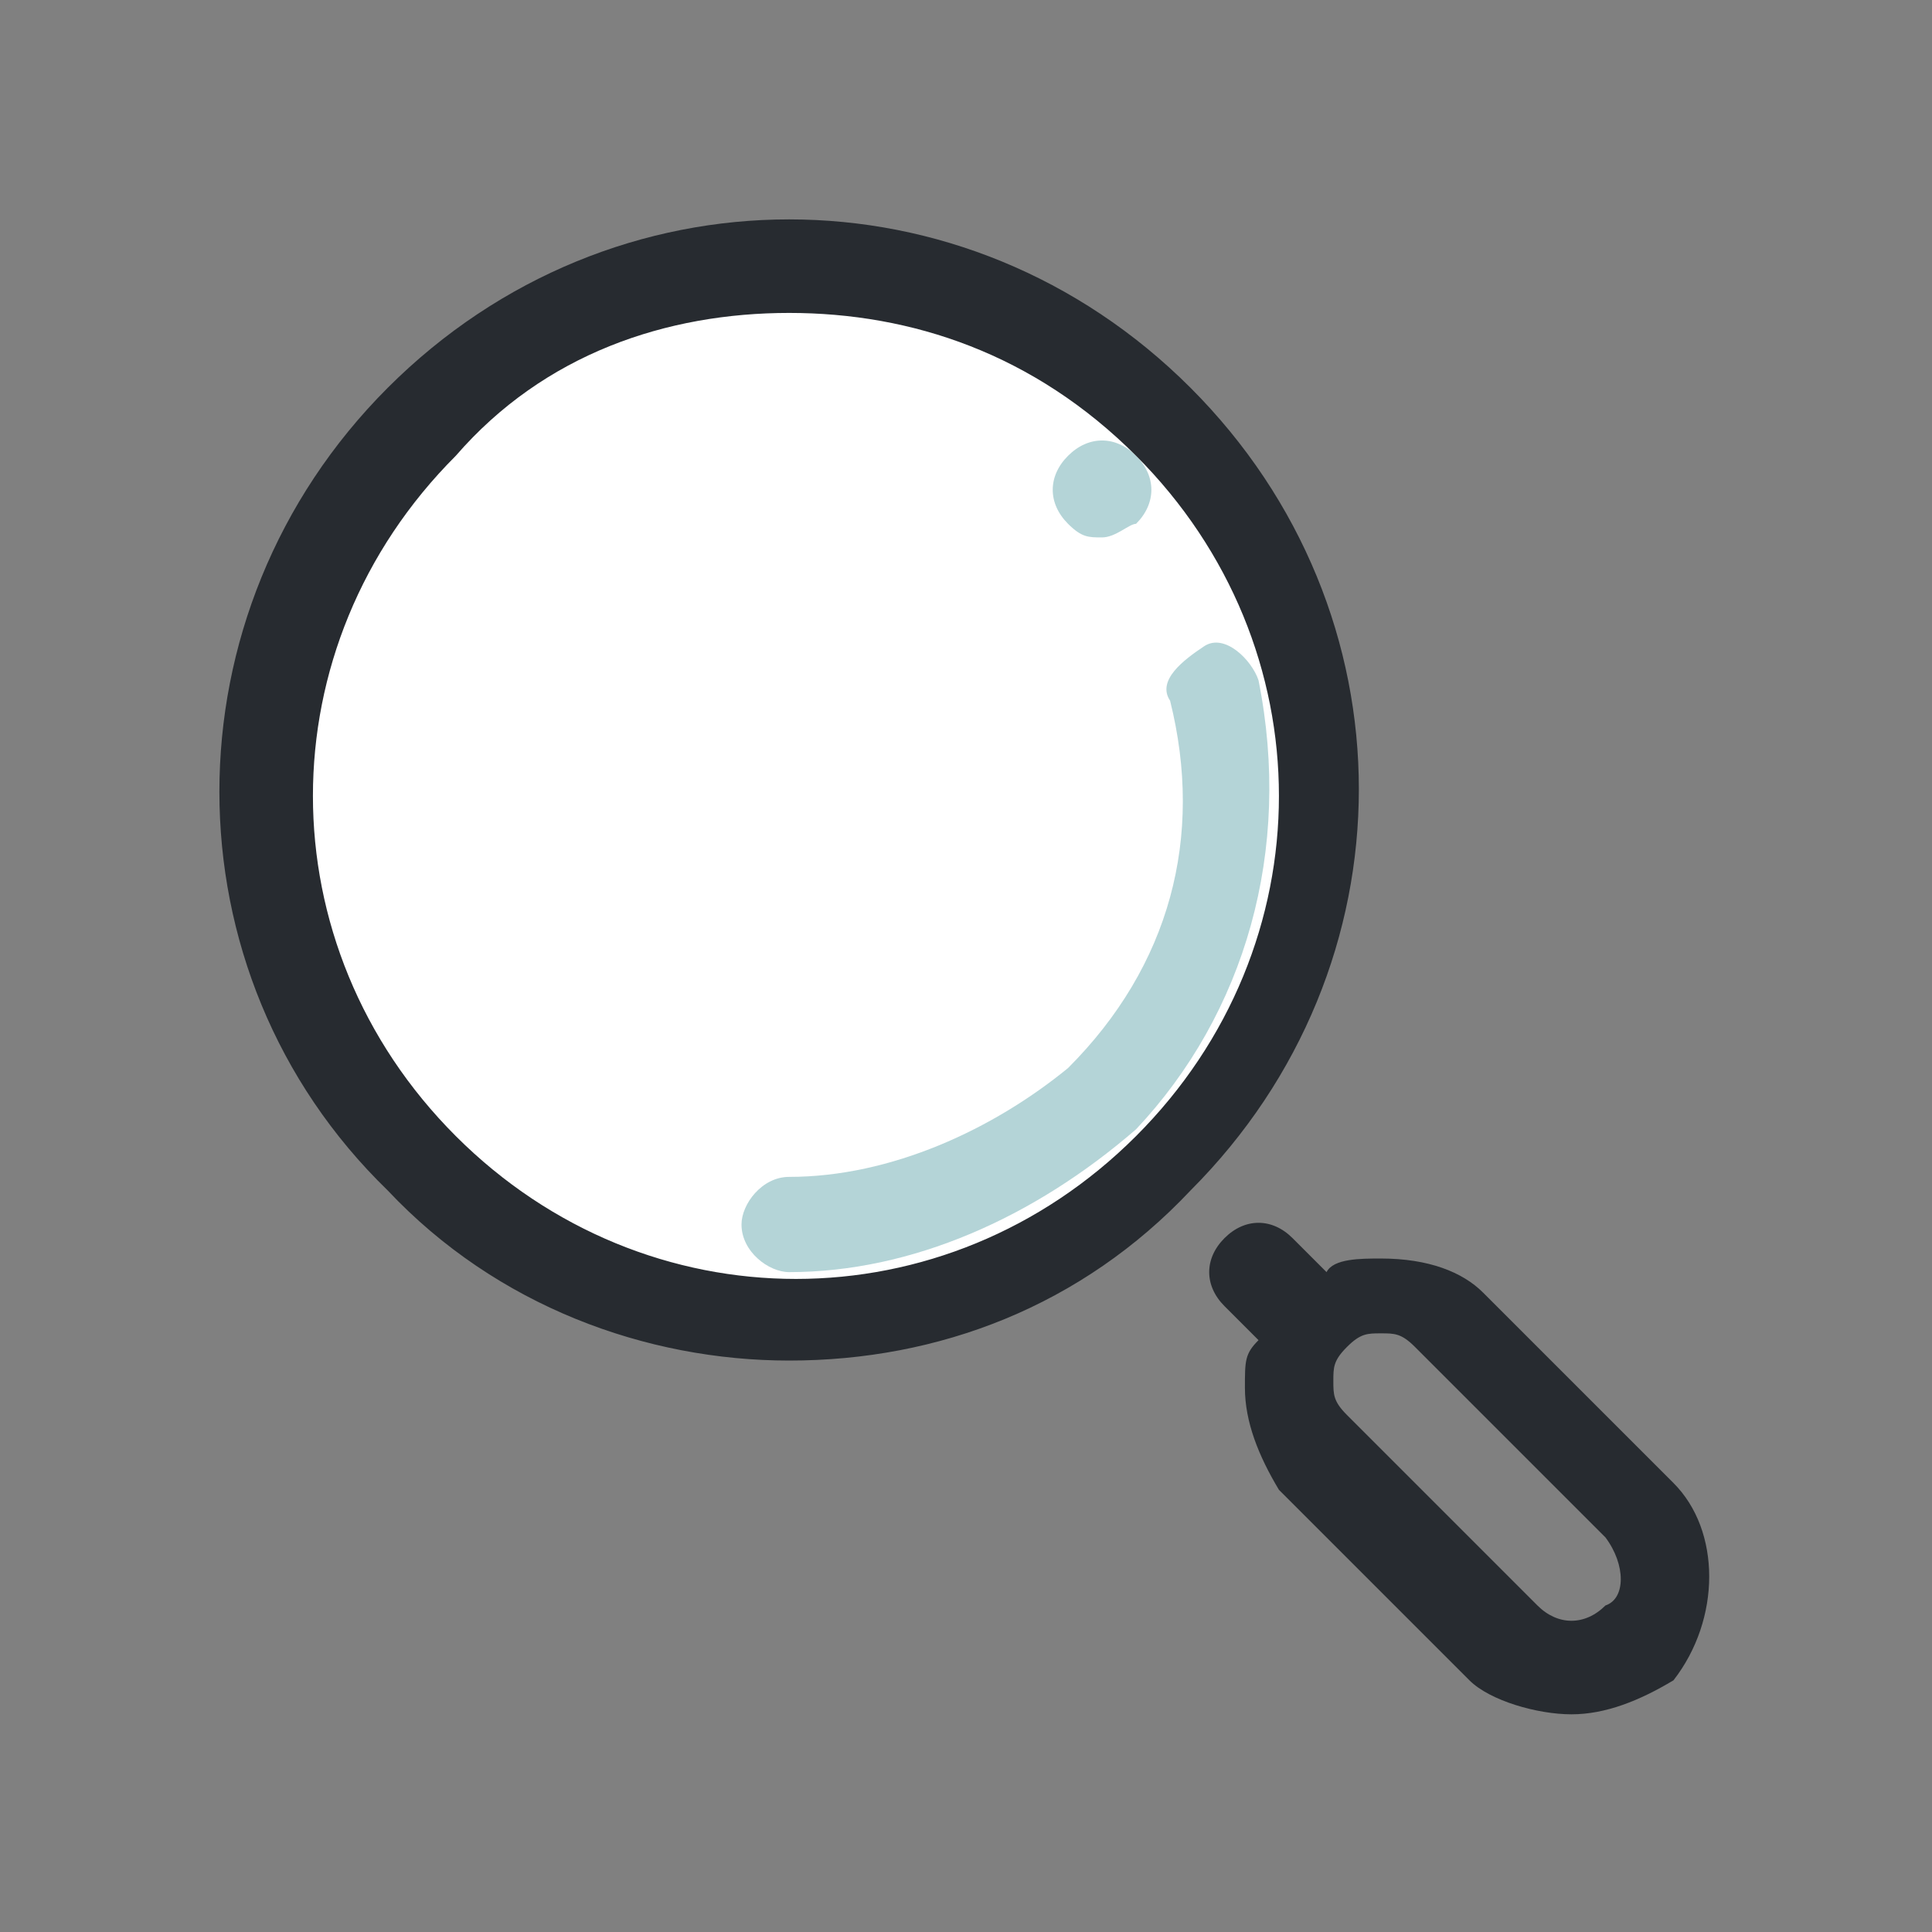 <?xml version="1.0" encoding="utf-8"?>
<!-- Generator: Adobe Illustrator 21.0.0, SVG Export Plug-In . SVG Version: 6.00 Build 0)  -->
<svg version="1.1" id="Layer_1" xmlns="http://www.w3.org/2000/svg" xmlns:xlink="http://www.w3.org/1999/xlink" x="0px" y="0px"
	 viewBox="0 0 28.4 28.4" style="enable-background:new 0 0 28.4 28.4;" xml:space="preserve">
<rect x="0" y="0" width="28.4" height="28.4" fill="#808080" stroke="none"/>
<style type="text/css">
	.st0{fill:#FFFFFF;}
	.st1{fill:#B4D4D7;}
	.st2{fill:#272B30;}
</style>
<g>
	<path class="st0" d="M6.2,6.2c-3,3-3,7.9,0,10.8s7.9,3,10.8,0s3-7.9,0-10.8C14.1,3.3,9.2,3.3,6.2,6.2z"/>
	<path class="st1" d="M11.6,18.7c-0.3,0-0.7-0.3-0.7-0.7c0-0.3,0.3-0.7,0.7-0.7c1.5,0,3-0.7,4.1-1.6c1.5-1.5,2-3.4,1.5-5.4
		C17,10,17.4,9.7,17.7,9.5c0.3-0.2,0.7,0.2,0.8,0.5c0.5,2.5-0.2,4.9-1.8,6.6C15.2,17.9,13.4,18.7,11.6,18.7z M16.2,7.9
		c-0.2,0-0.3,0-0.5-0.2l0,0c-0.3-0.3-0.3-0.7,0-1c0.3-0.3,0.7-0.3,1,0l0,0c0.3,0.3,0.3,0.7,0,1C16.6,7.7,16.4,7.9,16.2,7.9z"/>
	<path class="st2" d="M11.6,20c-2.1,0-4.3-0.8-5.9-2.5C2.4,14.3,2.4,9,5.7,5.7s8.5-3.3,11.8,0l0,0c3.3,3.3,3.3,8.5,0,11.8
		C15.9,19.2,13.8,20,11.6,20z M11.6,4.6C9.8,4.6,8,5.2,6.7,6.7c-2.8,2.8-2.8,7.2,0,10s7.2,2.8,10,0s2.8-7.2,0-10
		C15.2,5.2,13.4,4.6,11.6,4.6z M24.6,21.8L21.8,19c-0.3-0.3-0.8-0.5-1.5-0.5c-0.3,0-0.7,0-0.8,0.2L19,18.2c-0.3-0.3-0.7-0.3-1,0
		c-0.3,0.3-0.3,0.7,0,1l0.5,0.5c-0.2,0.2-0.2,0.3-0.2,0.7c0,0.5,0.2,1,0.5,1.5l2.8,2.8c0.3,0.3,1,0.5,1.5,0.5c0.5,0,1-0.2,1.5-0.5
		l0,0C25.3,23.8,25.3,22.5,24.6,21.8z M23.6,23.6c-0.3,0.3-0.7,0.3-1,0l-2.8-2.8c-0.2-0.2-0.2-0.3-0.2-0.5c0-0.2,0-0.3,0.2-0.5
		c0.2-0.2,0.3-0.2,0.5-0.2c0.2,0,0.3,0,0.5,0.2l2.8,2.8C23.9,23,23.9,23.5,23.6,23.6z"/>
</g>
</svg>
